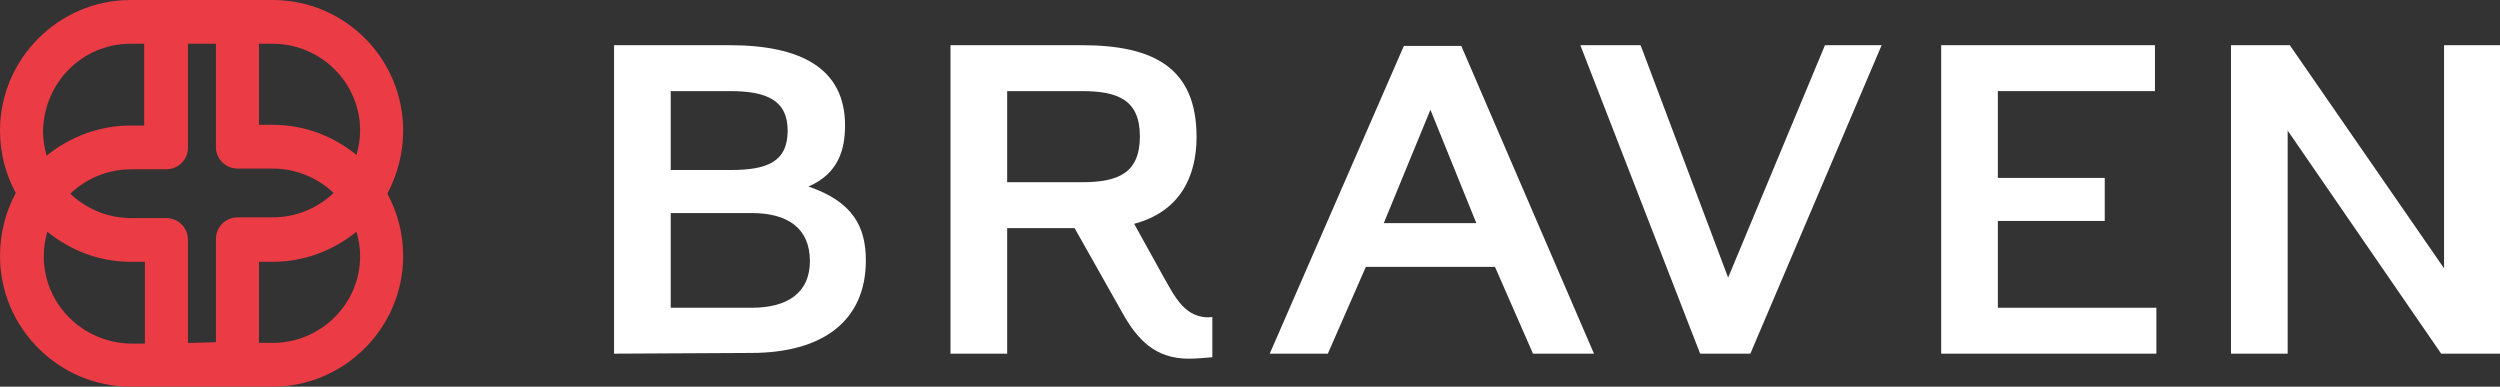 <svg xmlns="http://www.w3.org/2000/svg" id="uuid-b74f4ceb-09c3-42e6-a89c-bad3b342d52c" width="348.5" height="53.9" viewBox="0 0 348.5 53.9"><rect x="0" y="0" width="348.5" height="53.9" fill="#333333" stroke="none"/><defs><style>.uuid-fa001e61-2682-48ec-950e-e0d4ce742030{fill:#eb3b45;}.uuid-e5386829-f542-4246-9ab5-86bfe7b117be{fill:#fff;}</style></defs><path class="uuid-fa001e61-2682-48ec-950e-e0d4ce742030" d="m56.2,18.2C56.2,8.2,48.1,0,38,0h-19.8C8.2,0,0,8.2,0,18.2c0,3.2.8,6.1,2.2,8.7-1.4,2.6-2.2,5.6-2.2,8.8,0,10,8.2,18.2,18.2,18.2h19.8c10,0,18.2-8.2,18.2-18.2,0-3.2-.8-6.1-2.2-8.7,1.4-2.7,2.2-5.6,2.2-8.8ZM18.2,6.1h1.9v11.4h-1.9c-4.4,0-8.5,1.6-11.7,4.2-.3-1.1-.5-2.2-.5-3.4.1-6.8,5.5-12.2,12.2-12.2Zm2,41.8h-1.9c-6.8-.1-12.2-5.5-12.2-12.2,0-1.2.2-2.3.5-3.4,3.2,2.6,7.2,4.2,11.7,4.2h1.9v11.4Zm9.9-14.6v14.4l-3.5.1h-.4v-14.4c0-1.7-1.4-3-3-3h-4.9c-3.3,0-6.3-1.3-8.5-3.4,2.2-2.1,5.2-3.4,8.5-3.4h4.9c1.7,0,3-1.4,3-3V6.1h3.9v14.4c0,1.7,1.4,3,3,3h4.9c3.3,0,6.3,1.3,8.5,3.4-2.2,2.1-5.2,3.4-8.5,3.4h-4.9c-1.7,0-3,1.4-3,3Zm7.9,14.5h-1.9v-11.3h1.9c4.4,0,8.5-1.6,11.7-4.2.3,1.1.5,2.2.5,3.4,0,6.7-5.5,12.1-12.2,12.1Zm11.7-26.2c-3.2-2.6-7.2-4.2-11.7-4.2h-1.9V6.1h1.9c6.7,0,12.2,5.4,12.2,12.1,0,1.2-.2,2.3-.5,3.4Z"></path><path class="uuid-e5386829-f542-4246-9ab5-86bfe7b117be" d="m85.6,49.3V6.3h16.1c9.9,0,16.1,3.2,16.1,11.2,0,3.3-.9,6.7-5.1,8.5,6.1,2.1,8,5.5,8,10.3,0,8.5-6.1,12.9-16,12.9l-19.1.1h0Zm7.9-36.6v11h8.3c5.1,0,8-1.1,8-5.5,0-4.2-2.9-5.5-8-5.5h-8.3Zm0,17v13.2h11.3c5,0,8.1-2.1,8.1-6.5,0-4.6-3.1-6.7-8.1-6.7h-11.3Z"></path><path class="uuid-e5386829-f542-4246-9ab5-86bfe7b117be" d="m150.8,6.3c10.1,0,16,3.2,16,12.8,0,5.5-2.3,10.4-8.7,12.1l4.1,7.4c1.5,2.6,3,6,6.8,5.6v5.6c-1.2.1-2.3.2-3.3.2-4.7,0-7.2-2.7-9.3-6.5l-6.6-11.7h-9.4v17.5h-7.9V6.3h18.3Zm-10.4,6.4v12.7h10.4c5,0,8.1-1.2,8.1-6.4,0-5.1-3.1-6.3-8.1-6.3,0,0-10.4,0-10.4,0Z"></path><path class="uuid-e5386829-f542-4246-9ab5-86bfe7b117be" d="m213.7,49.3l-5.3-12.1h-18l-5.3,12.1h-8.1l18.7-42.9h8l18.5,42.9s-8.5,0-8.5,0Zm-20.8-18.2h12.9l-6.4-15.8-6.5,15.8Z"></path><polygon class="uuid-e5386829-f542-4246-9ab5-86bfe7b117be" points="228.7 6.3 240.9 38.7 254.4 6.3 262.3 6.3 244 49.3 237 49.3 220.3 6.3 228.7 6.3"></polygon><polygon class="uuid-e5386829-f542-4246-9ab5-86bfe7b117be" points="293.4 30.8 278.5 30.8 278.5 42.9 300.6 42.9 300.6 49.3 270.6 49.3 270.6 6.3 300.4 6.3 300.4 12.7 278.5 12.7 278.5 24.8 293.4 24.8 293.4 30.8"></polygon><polygon class="uuid-e5386829-f542-4246-9ab5-86bfe7b117be" points="311 49.3 311 6.3 319.2 6.3 340.7 37.4 340.7 6.3 348.5 6.3 348.5 49.3 340.3 49.3 318.9 18.2 318.9 49.3 311 49.3"></polygon></svg>